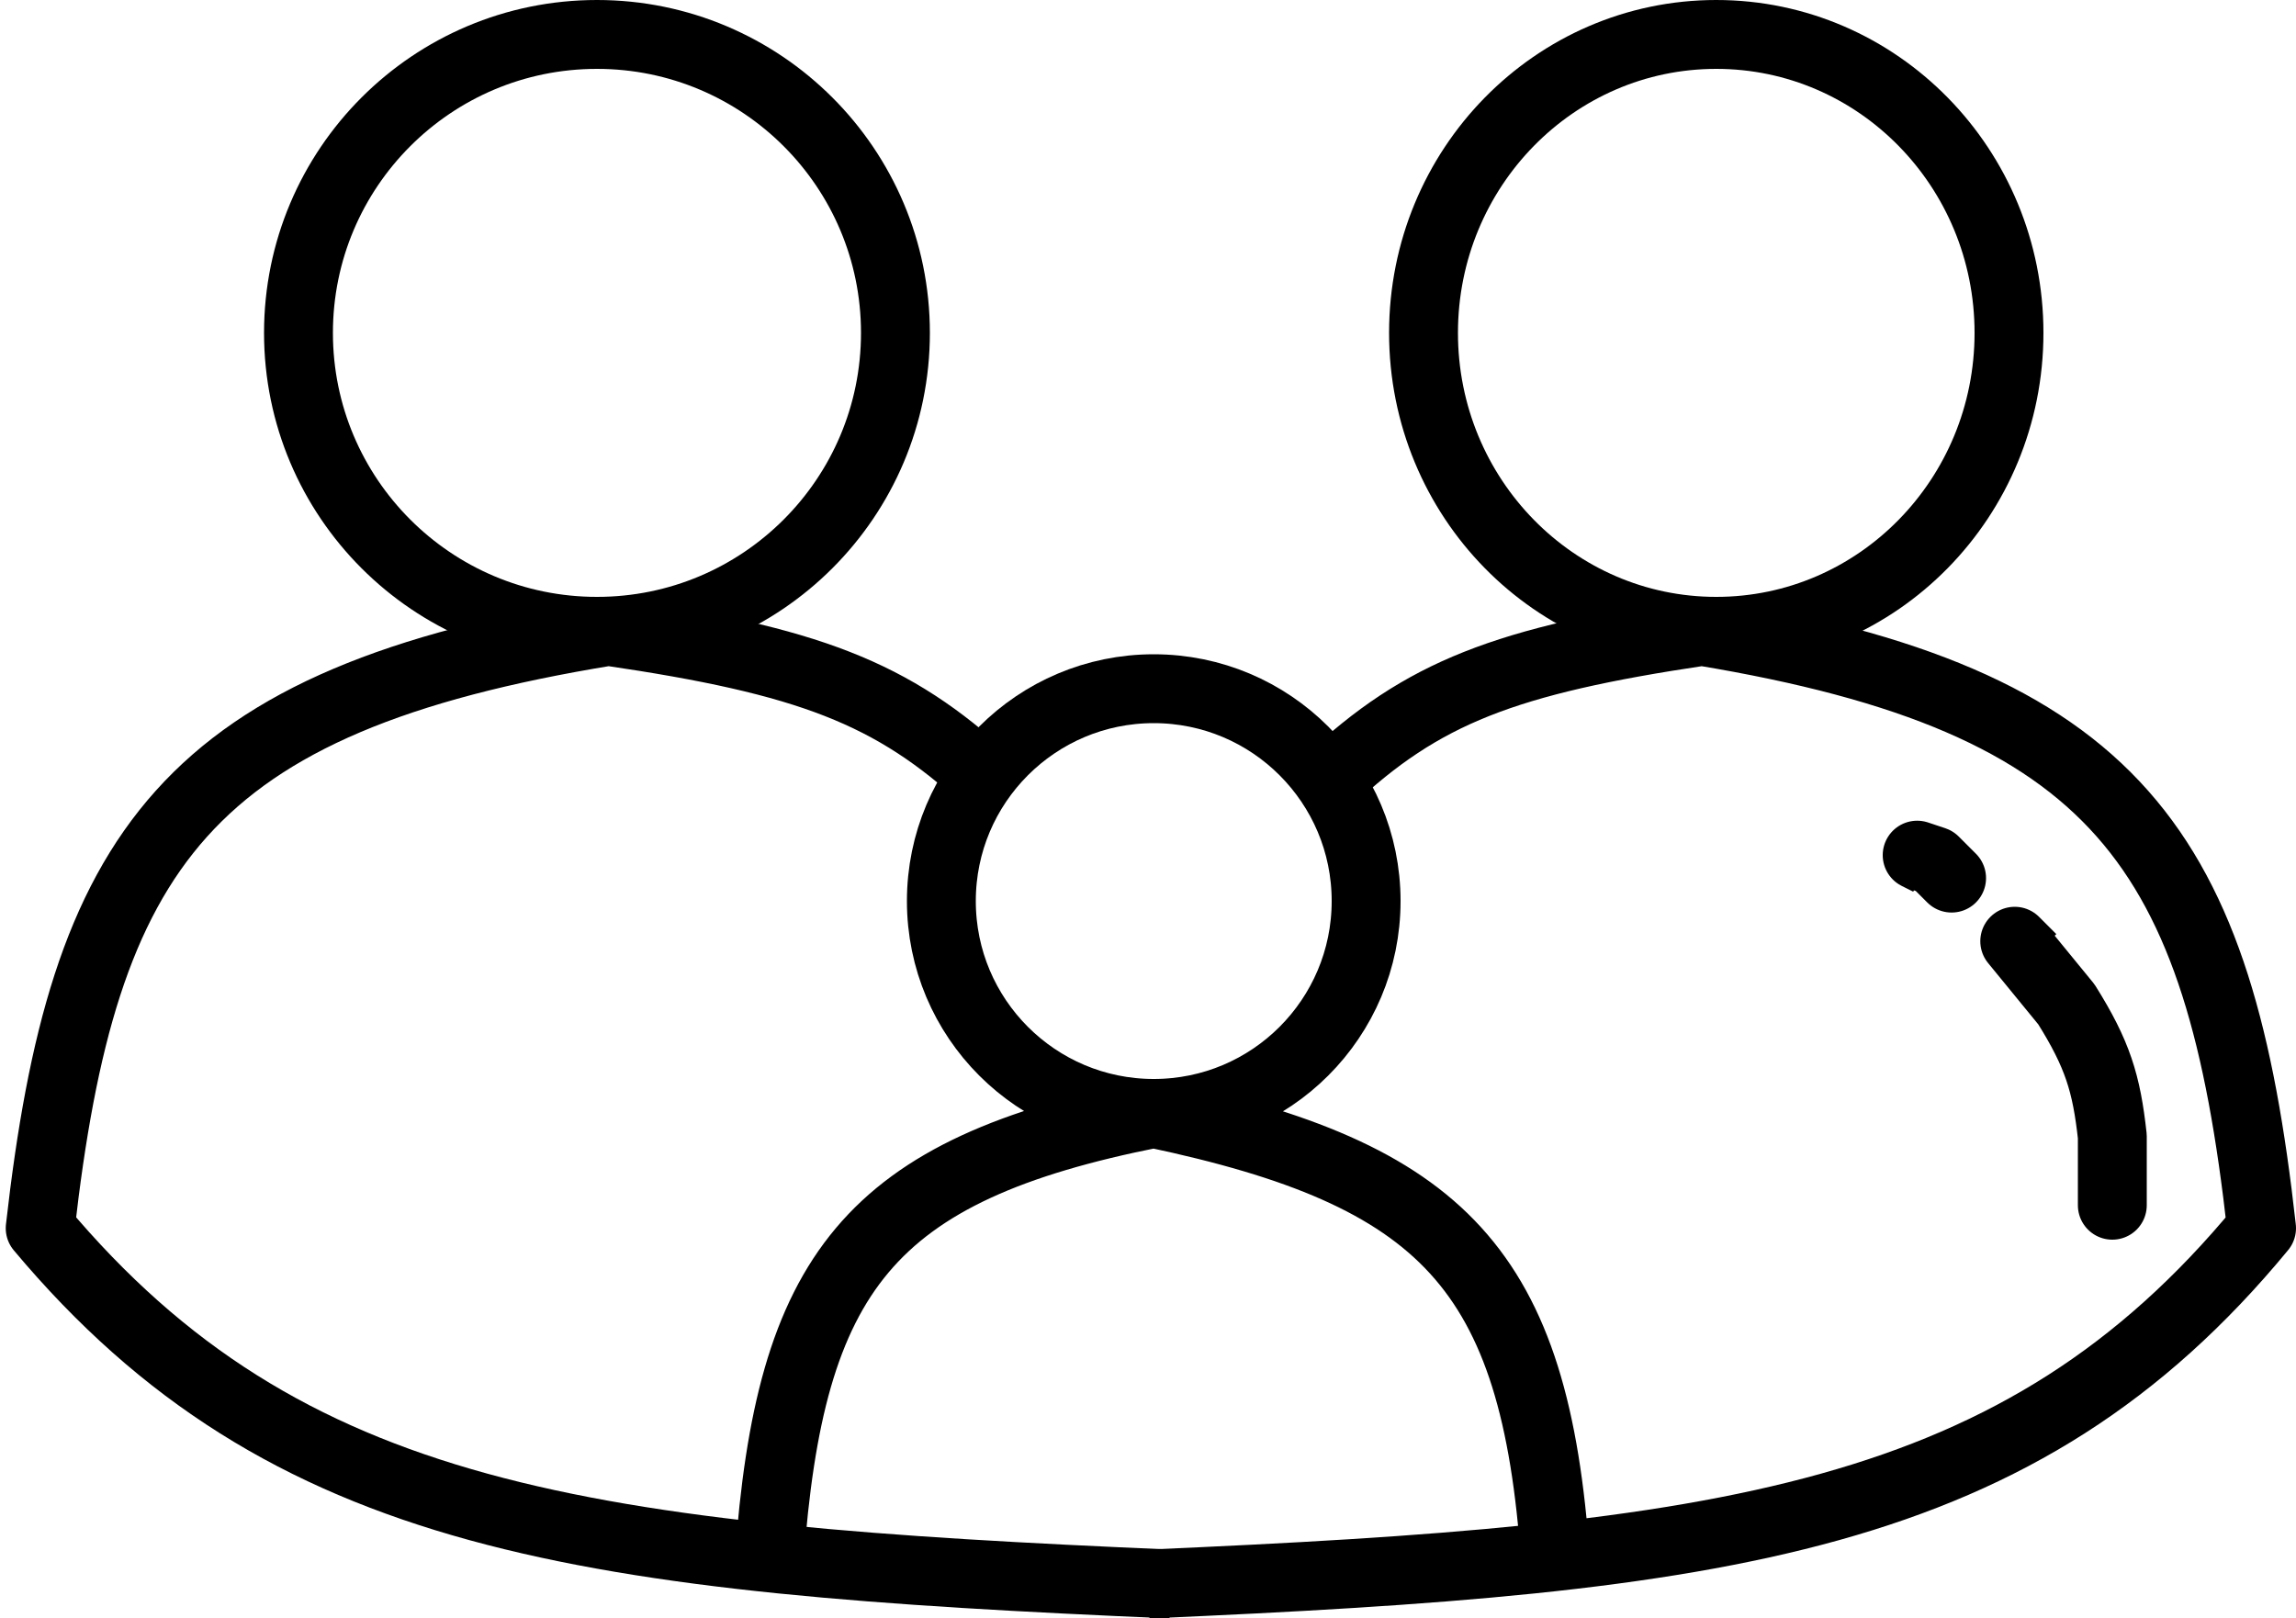 <svg width="200" height="141" viewBox="0 0 200 141" fill="none" xmlns="http://www.w3.org/2000/svg">
  <circle cx="52" cy="29" r="26" stroke="currentColor" stroke-width="6" stroke-linejoin="round"/>
  <path d="M102 138C51.006 135.819 24.943 132.595 3.5 107C7.228 74.014 16.087 61.019 53 55C70.399 57.548 77.733 60.334 86 68" stroke="currentColor" stroke-width="6" stroke-linejoin="round"/>
  <ellipse rx="25.5" ry="26" transform="matrix(-1 0 0 1 149.5 29)" stroke="currentColor" stroke-width="6" stroke-linejoin="round"/>
  <path d="M100 138C150.218 135.819 175.884 132.595 197 107C193.329 74.014 184.604 61.019 148.254 55C131.12 57.548 123.898 60.334 115.756 68" stroke="currentColor" stroke-width="6" stroke-linejoin="round"/>
  <path d="M100.5 97C110.717 97 119 88.717 119 78.5C119 68.283 110.717 60 100.5 60C90.283 60 82 68.283 82 78.5C82 88.717 90.283 97 100.5 97ZM100.5 97C75.646 101.922 68.798 110.885 67 136M100.5 97C125.711 102.32 133.742 110.526 135.5 136M168 75L167 74.5L168.5 75L170 76.5L169.5 76M177 83.5L175.5 82L180 87.5C182.715 91.837 183.492 94.369 184 99V105V102" stroke="currentColor" stroke-width="6" stroke-linejoin="round"/>
</svg>
